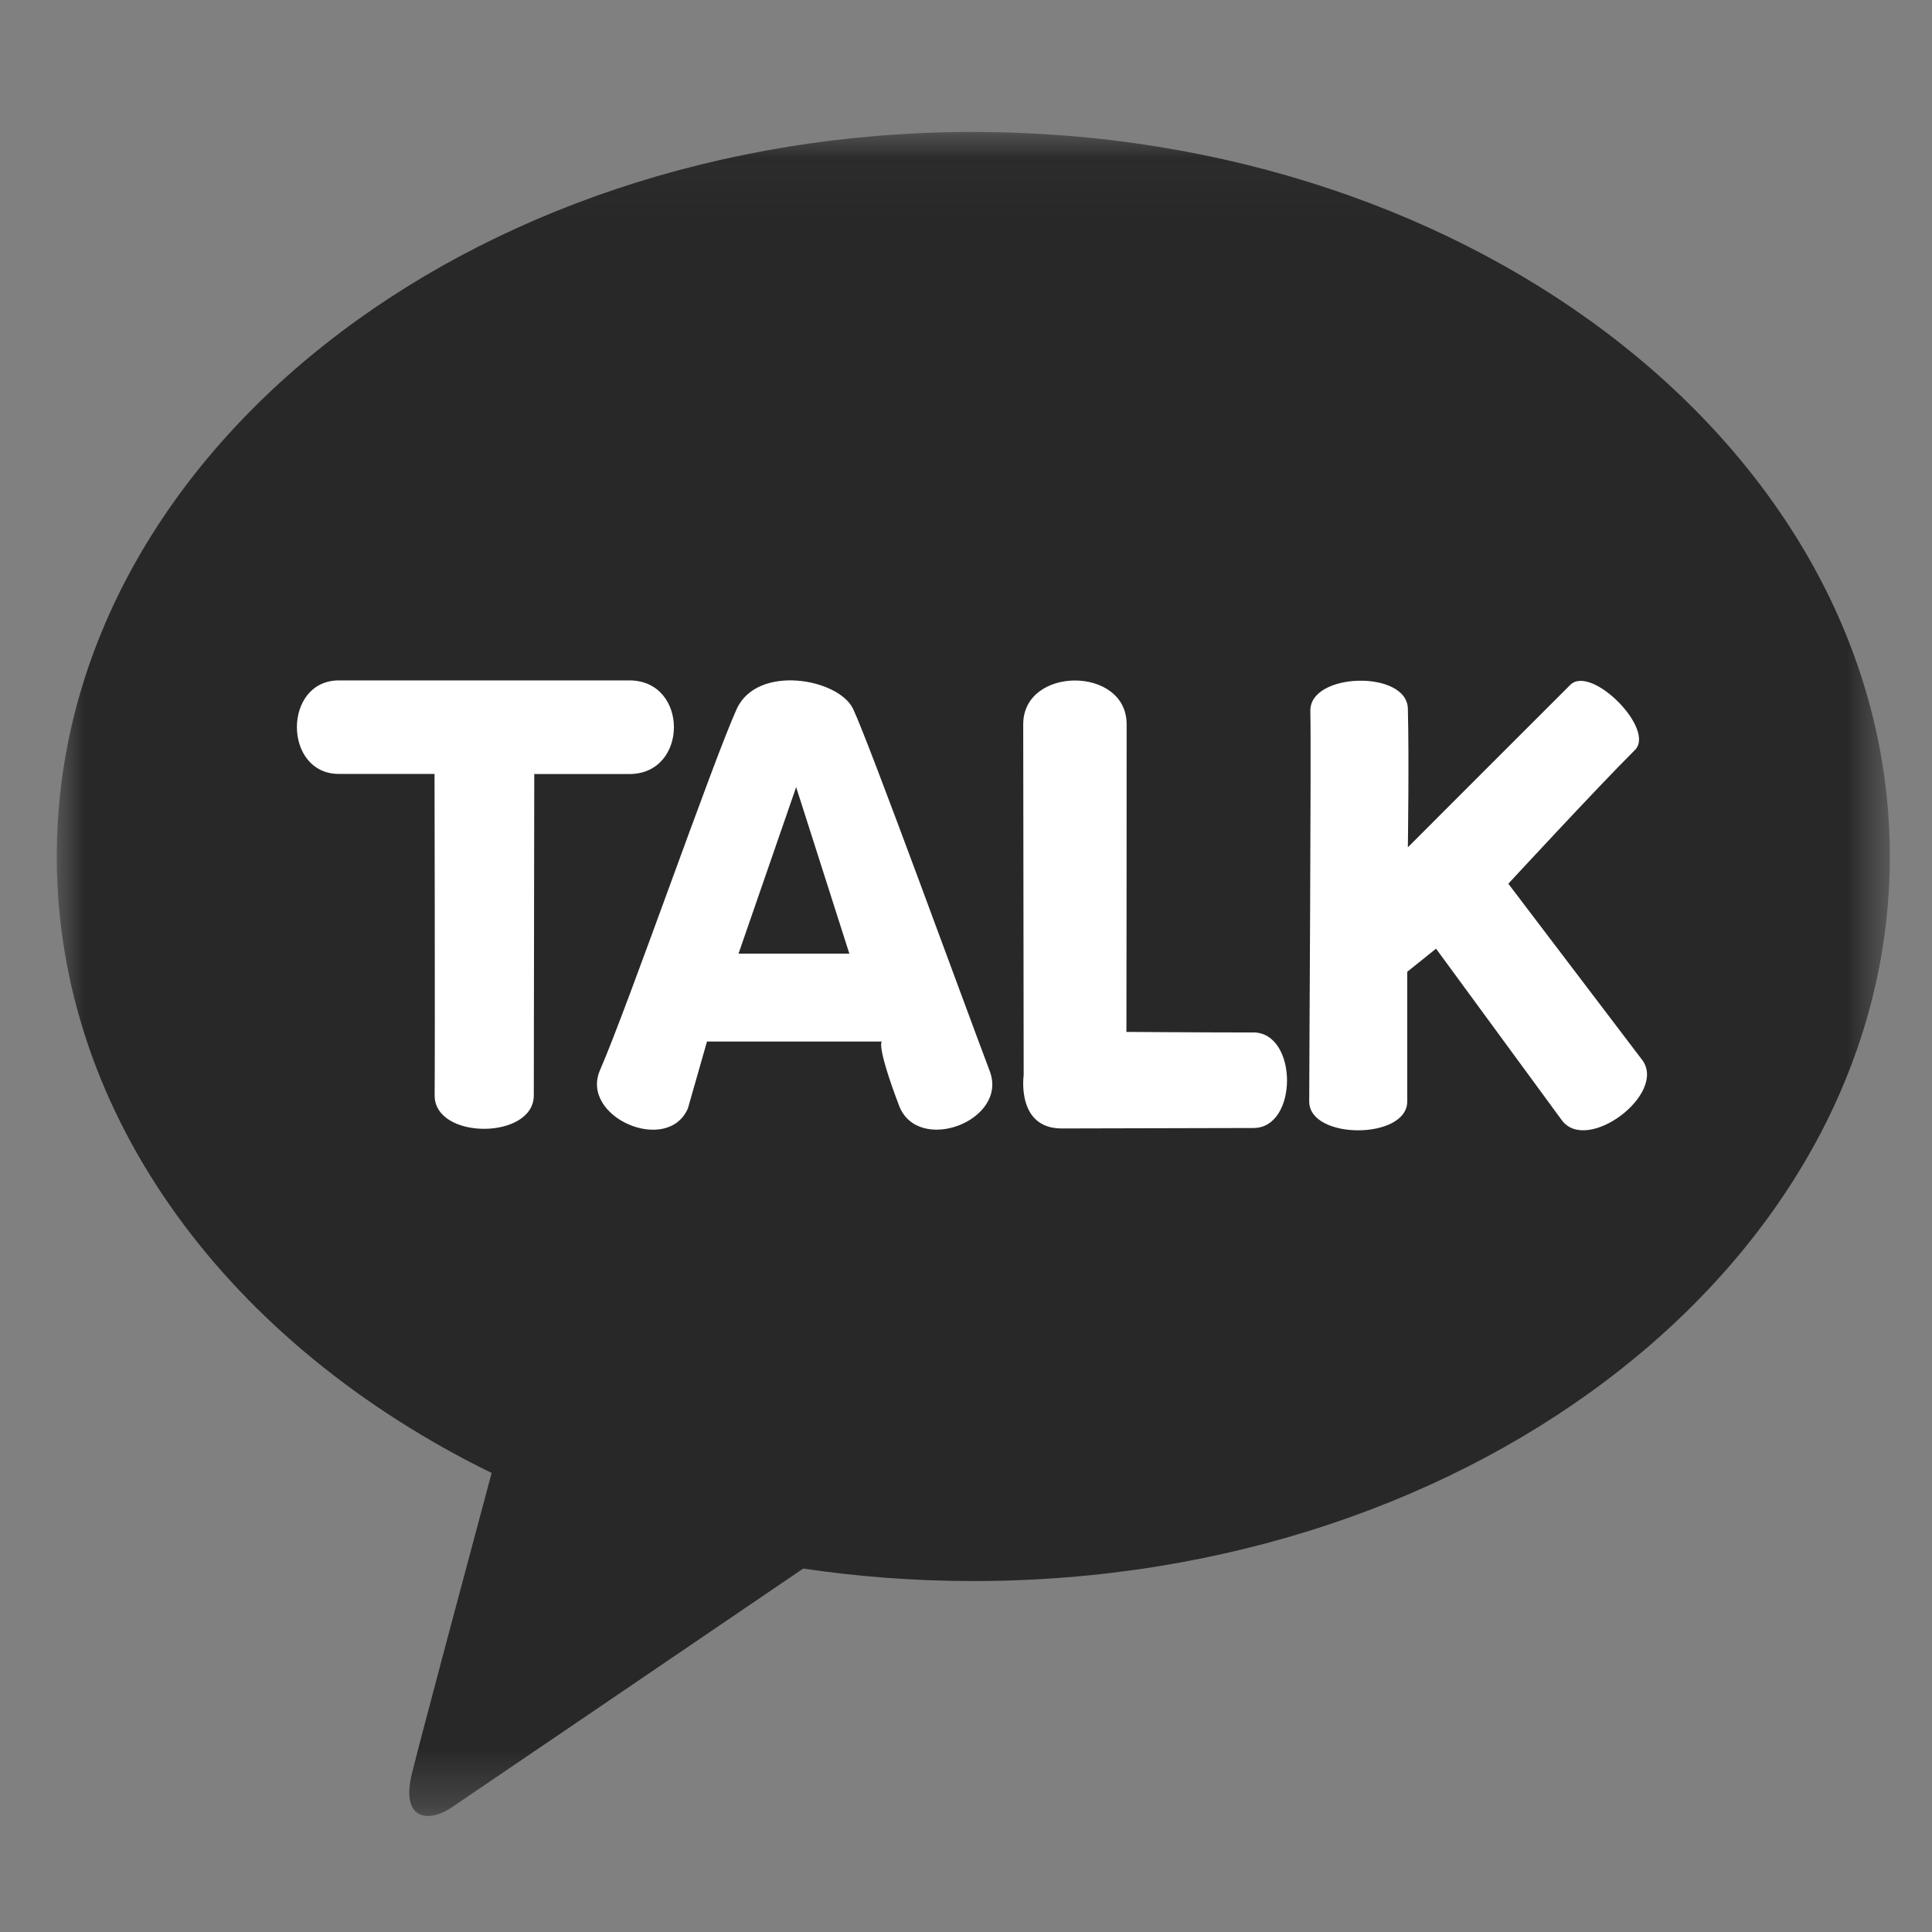 <svg xmlns="http://www.w3.org/2000/svg" xmlns:xlink="http://www.w3.org/1999/xlink" width="34" height="34" viewBox="0 0 34 34">
    <rect x="0" y="0" width="34" height="34" fill="#808080" stroke="none"/>
    <defs>
        <path id="g7pa4uhaga" d="M0 0.042L32.258 0.042 32.258 29.677 0 29.677z"/>
    </defs>
    <g fill="none" fill-rule="evenodd">
        <g>
            <g>
                <g>
                    <path d="M0 0H34V34H0z" transform="translate(-899 -221) translate(880 202) translate(19 19)"/>
                    <g>
                        <g transform="translate(-899 -221) translate(880 202) translate(19 19) translate(1 2) translate(0 .28)">
                            <mask id="hh6vti6j6b" fill="#fff">
                                <use xlink:href="#g7pa4uhaga"/>
                            </mask>
                            <path fill="#282828" d="M16.129.042c-8.908 0-16.13 5.709-16.13 12.75 0 4.584 3.06 8.602 7.653 10.85-.338 1.259-1.222 4.562-1.398 5.269-.22.877.32.866.675.63.277-.185 4.419-3.002 6.206-4.217.97.144 1.971.22 2.994.22 8.908 0 16.129-5.709 16.129-12.751S25.037.043 16.129.043" mask="url(#hh6vti6j6b)"/>
                        </g>
                        <path fill="#FFF" d="M10.076 9.974H4.963c-.986.002-.983 1.647.003 1.646h1.681s.01 4.584.002 5.66c.002.784 1.748.779 1.745-.006l.008-5.652h1.673c1.046 0 1.047-1.648.001-1.648M11.997 14.782l1.014-2.93.936 2.93h-1.95zm2.018-4.303c-.252-.539-1.69-.797-2.051 0-.414.91-1.908 5.213-2.405 6.354-.358.825 1.188 1.497 1.547.673l.336-1.177h3.077s-.106.049.302 1.126c.331.873 1.928.268 1.597-.605-.472-1.247-2.106-5.735-2.403-6.371zM21.054 16.17c-.79 0-2.231-.01-2.231-.01s.006-4.358.004-5.417c-.003-1.026-1.822-1.022-1.82.005.003 1.462.008 6.174.008 6.174s-.134.937.669.937 2.584-.008 3.375-.008c.79 0 .786-1.682-.005-1.682M27.898 16.651l-2.354-3.099s1.598-1.728 2.228-2.353c.368-.366-.77-1.511-1.138-1.146-.356.354-2.858 2.858-2.858 2.858s.023-1.573 0-2.442c-.019-.683-1.735-.637-1.716.046.017.641-.021 6.439-.02 6.869 0 .678 1.726.676 1.725-.001v-2.281l.507-.407 2.217 3.024c.448.59 1.857-.476 1.409-1.068" transform="translate(-899 -221) translate(880 202) translate(19 19) translate(1 2)"/>
                    </g>
                </g>
            </g>
        </g>
    </g>
</svg>
